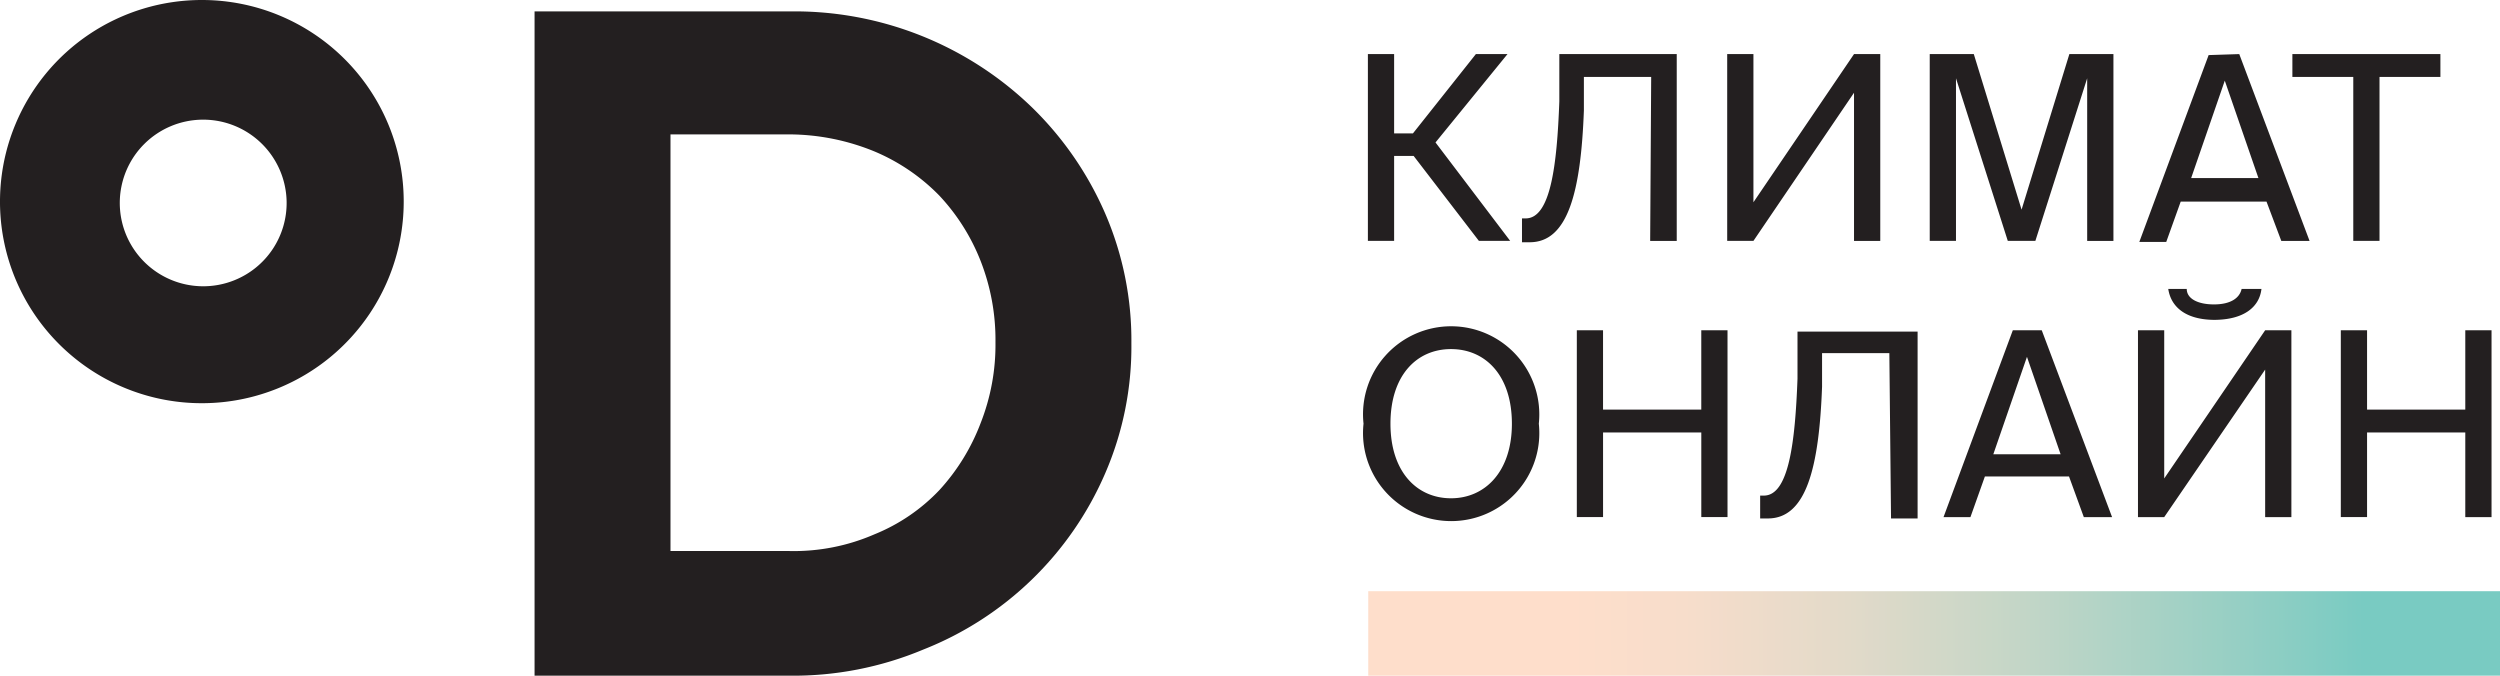 <svg width="148" height="40" viewBox="0 0 148 40" fill="none" xmlns="http://www.w3.org/2000/svg"><g clip-path="url(#clip0)"><path d="M46.723.676a20.219 20.219 0 0114.38 5.69 19.711 19.711 0 014.321 6.265 18.936 18.936 0 011.554 7.697 18.855 18.855 0 01-1.553 7.698A19.533 19.533 0 0154.67 38.449 19.94 19.94 0 0146.703 40H31.646V.676h15.077zm5.059 30.95a10.975 10.975 0 003.824-2.606 12.33 12.33 0 002.45-3.978c.597-1.52.895-3.14.876-4.773a12.825 12.825 0 00-.877-4.814 12.131 12.131 0 00-2.45-3.879 11.692 11.692 0 00-3.823-2.605 13.398 13.398 0 00-5.059-1.015h-7.03v24.665h7.03c1.739.04 3.465-.3 5.059-.995zM11.95 0C9.586 0 7.276.7 5.31 2.011a11.938 11.938 0 00-4.4 5.356A11.92 11.92 0 003.5 20.373a11.954 11.954 0 0013.023 2.587 11.946 11.946 0 005.363-4.395A11.923 11.923 0 0020.4 3.495 11.957 11.957 0 0011.95 0zm0 16.947a4.944 4.944 0 01-4.498-3.082 4.927 4.927 0 011.086-5.338 4.941 4.941 0 018.43 3.407 4.927 4.927 0 01-3.085 4.653 4.948 4.948 0 01-1.933.36zm70.582-7.718v5.032h-1.553V3.202h1.553v4.694h1.115l3.725-4.694h1.872l-4.262 5.231 4.421 5.828h-1.852L83.687 9.23h-1.155zM97.75 4.555h-3.984v1.989c-.18 4.793-.936 7.797-3.206 7.797h-.458v-1.412h.219c1.473 0 1.852-3.143 1.991-6.922V3.202h6.951v11.06H97.69l.06-9.707zm6.053 9.706h-1.553V3.202h1.553v8.772l5.955-8.772h1.554v11.06h-1.554V5.49l-5.955 8.771zm11.991-9.627v9.627h-1.554V3.202h2.609l2.828 9.21 2.829-9.21h2.609v11.06h-1.554V4.633l-3.067 9.627h-1.633l-3.067-9.627zm16.77-1.432l4.162 11.06h-1.673l-.876-2.328h-5.079l-.856 2.387h-1.594l4.103-11.06 1.813-.059zm1.135 7.34l-1.992-5.768-1.991 5.768h3.983zm2.01-5.987V3.202h8.763v1.353h-3.605v9.706h-1.553V4.555h-3.605zM80.721 25.082a5.203 5.203 0 011.307-4.04 5.22 5.22 0 019.07 4.04 5.207 5.207 0 01-3.063 5.316 5.223 5.223 0 01-7.091-3.157 5.204 5.204 0 01-.223-2.16zm8.783 0c0-2.864-1.573-4.416-3.605-4.416-2.03 0-3.584 1.552-3.584 4.416 0 2.864 1.573 4.416 3.585 4.416 2.011 0 3.604-1.572 3.604-4.416zm12.766 5.53h-1.553V25.6h-5.816v5.012h-1.553v-11.06H94.9v4.695h5.816v-4.694h1.553v11.059zm9.579-9.707h-3.983v1.99c-.179 4.793-.936 7.797-3.207 7.797h-.458v-1.353h.219c1.474 0 1.852-3.143 1.992-6.922v-2.785h7.11v11.06h-1.573l-.1-9.787zm9.023-1.352l4.163 11.059h-1.673l-.877-2.407h-4.979l-.856 2.407h-1.593l4.102-11.06h1.713zm1.116 7.34l-1.992-5.769-1.992 5.768h3.984zm6.134 3.719h-1.554v-11.06h1.554v8.772l5.975-8.772h1.553v11.06h-1.553V21.88l-5.975 8.732zm3.007-11.676c-1.752 0-2.609-.776-2.768-1.83h1.095c0 .577.657.915 1.613.915s1.514-.358 1.634-.915h1.175c-.12 1.054-1.016 1.83-2.828 1.83m16.449 11.676h-1.554V25.6h-5.815v5.012h-1.554v-11.06h1.554v4.695h5.815v-4.694h1.554v11.059z" fill="#231F20"/><path d="M148 35H81v5h67v-5z" fill="url(#paint0_linear)"/></g><defs><linearGradient id="paint0_linear" x1="80.248" y1="34.735" x2="147.247" y2="34.735" gradientUnits="userSpaceOnUse"><stop stop-color="#FEDECB"/><stop offset=".19" stop-color="#FEDECB"/><stop offset=".29" stop-color="#F7DDCB"/><stop offset=".43" stop-color="#E3DAC9"/><stop offset=".59" stop-color="#C3D6C7"/><stop offset=".78" stop-color="#96CFC4"/><stop offset=".89" stop-color="#79CBC2"/><stop offset="1" stop-color="#79CBC2"/></linearGradient><clipPath id="clip0"><path fill="#fff" d="M0 0h148v40H0z"/></clipPath></defs></svg>